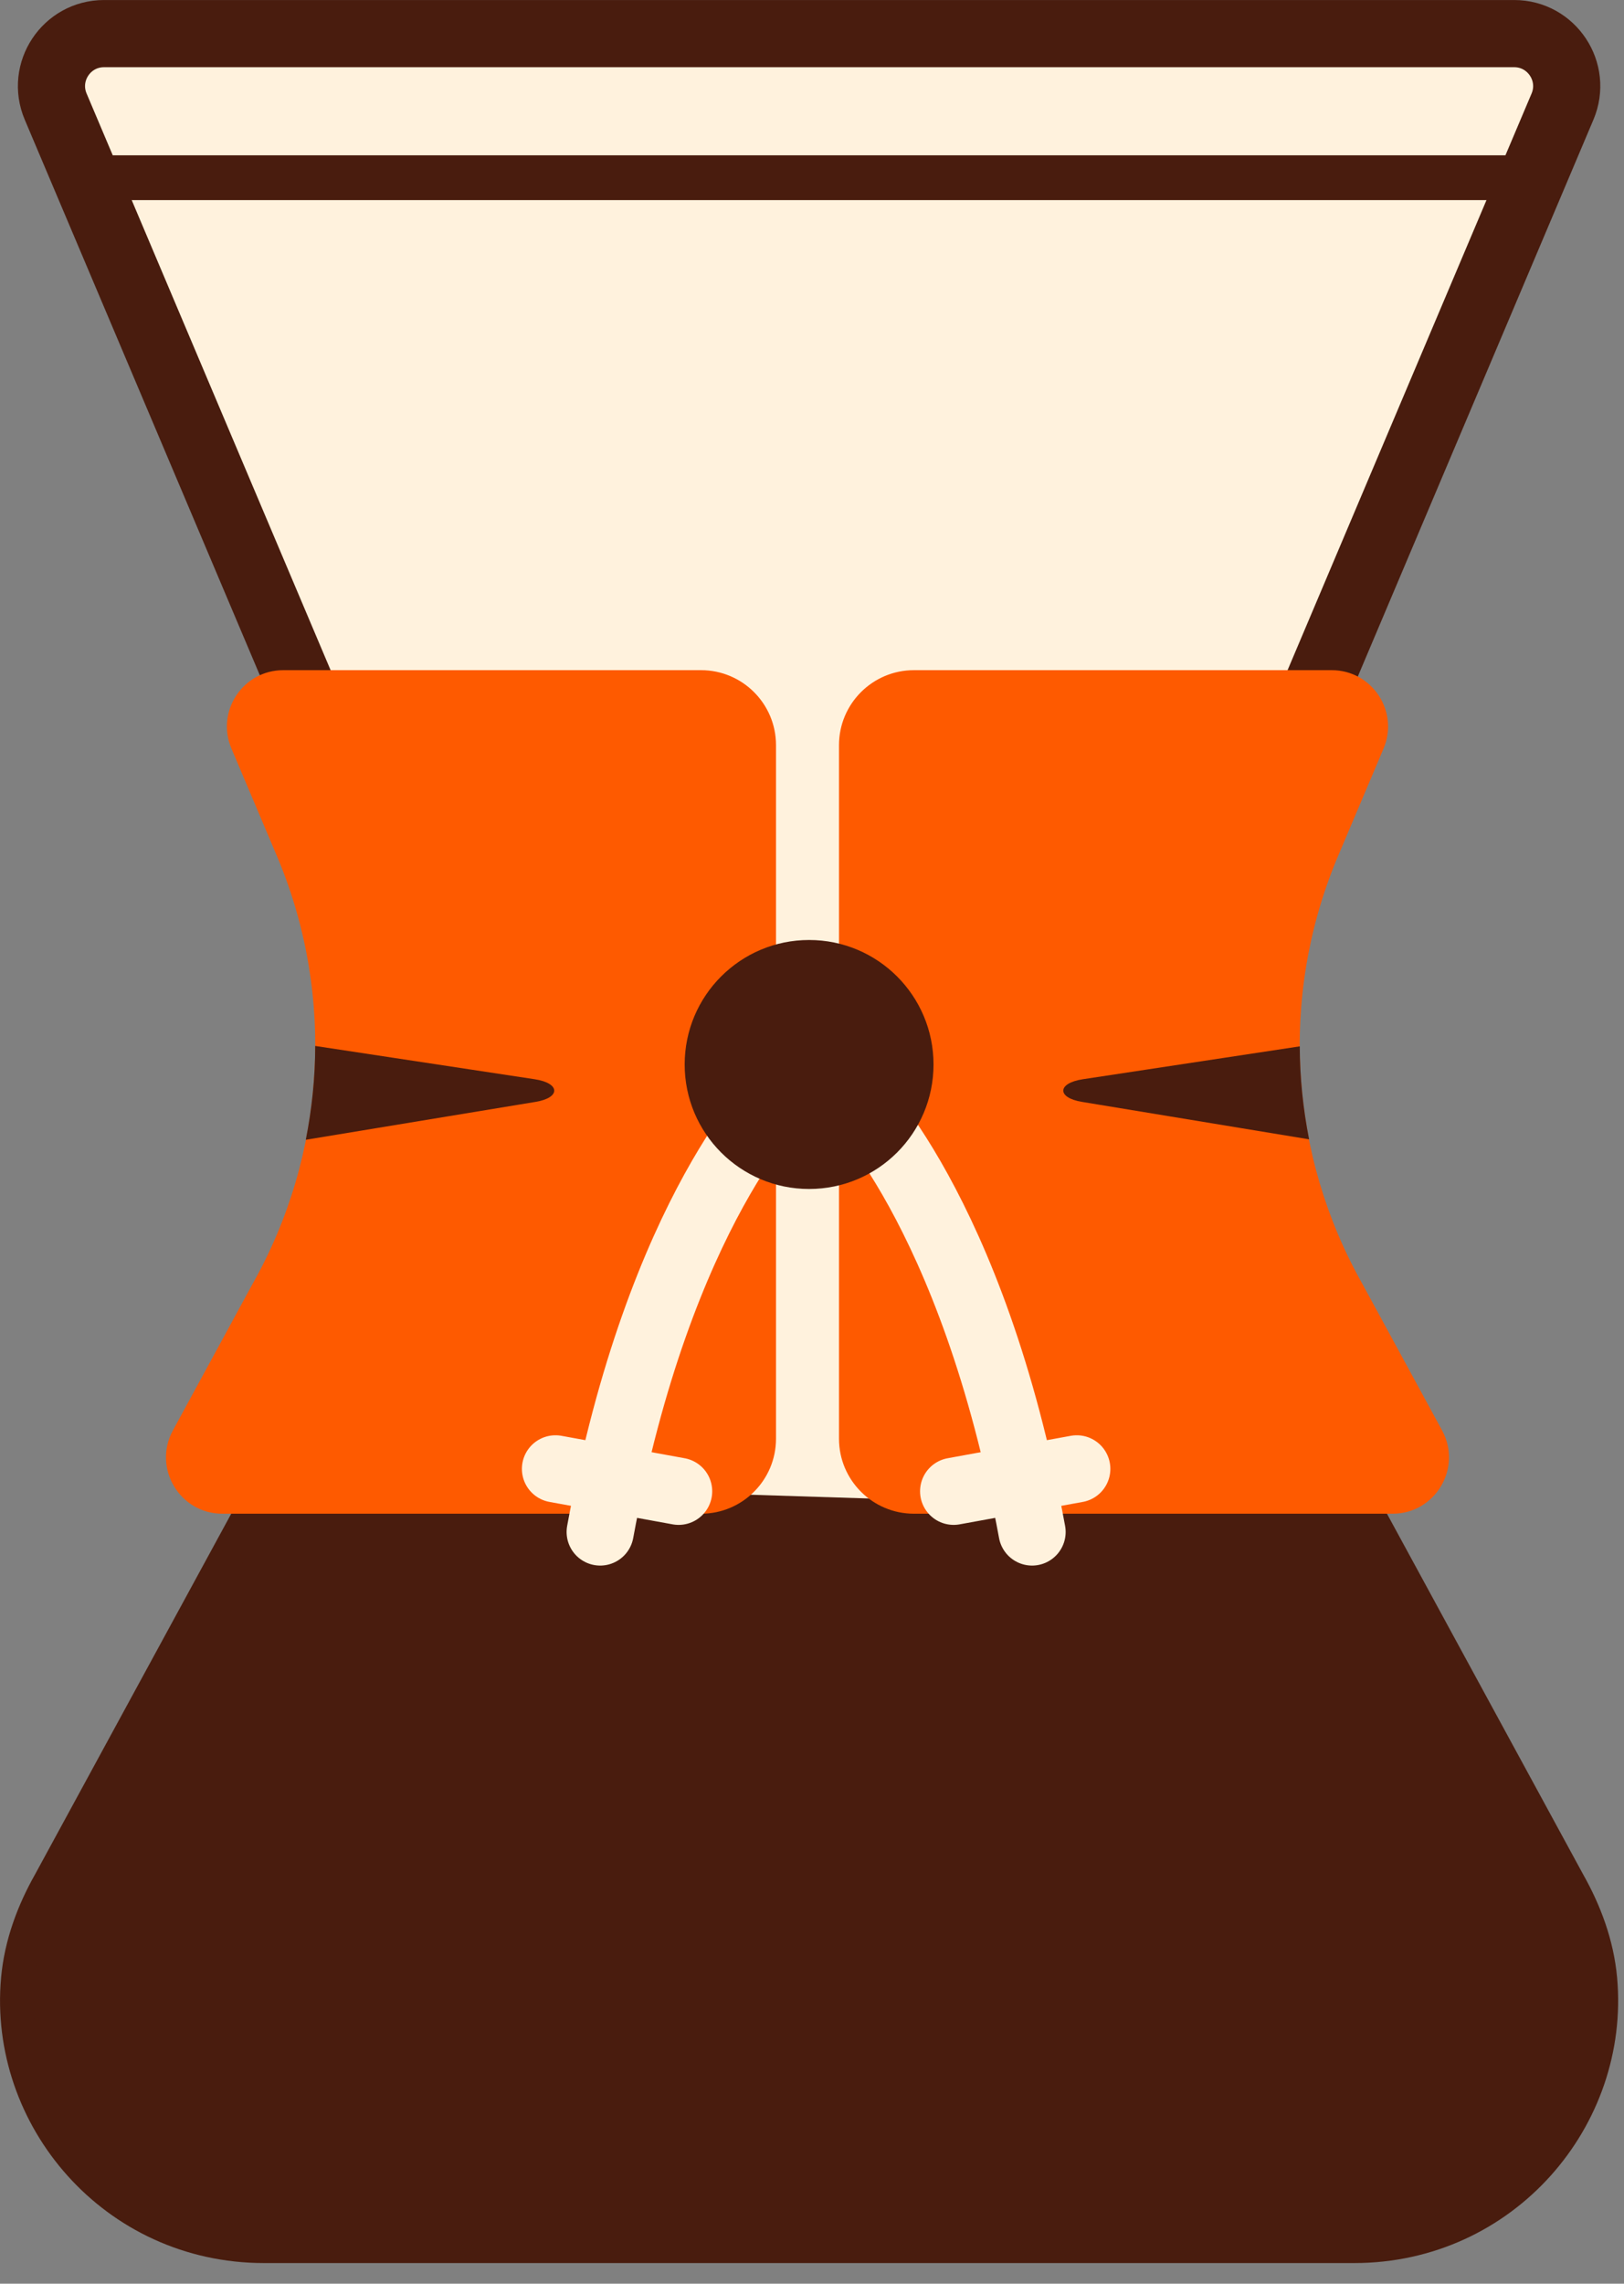 <?xml version="1.0" encoding="UTF-8" standalone="no"?>
<!DOCTYPE svg PUBLIC "-//W3C//DTD SVG 1.1//EN" "http://www.w3.org/Graphics/SVG/1.1/DTD/svg11.dtd">
<svg width="100%" height="100%" viewBox="0 0 74 104" version="1.1" xmlns="http://www.w3.org/2000/svg" xmlns:xlink="http://www.w3.org/1999/xlink" xml:space="preserve" xmlns:serif="http://www.serif.com/" style="fill-rule:evenodd;clip-rule:evenodd;stroke-linecap:round;stroke-linejoin:round;stroke-miterlimit:2;">
    <rect x="0" y="0" width="74" height="104" fill="#808080" stroke="none"/>
    <g transform="matrix(1,0,0,1,-193.329,-347.238)">
        <path d="M249.525,406.508C246.655,401.435 246.279,395.324 248.504,389.937L264.527,352.093C265.195,350.516 264.037,348.769 262.325,348.769L198.069,348.769C196.356,348.769 195.198,350.516 195.866,352.093L211.891,389.942C214.115,395.326 213.739,401.434 210.871,406.503L196.26,433.348C195.546,434.609 195.033,435.992 194.902,437.435C194.37,443.306 199.006,448.769 205.36,448.769L255.033,448.769C261.388,448.769 266.023,443.306 265.491,437.435C265.36,435.992 264.847,434.609 264.133,433.348L249.525,406.508Z" style="fill:rgb(255,242,221);fill-rule:nonzero;"/>
        <path d="M249.525,406.508C246.655,401.435 246.279,395.324 248.504,389.937L264.527,352.093C265.195,350.516 264.037,348.769 262.325,348.769L198.069,348.769C196.356,348.769 195.198,350.516 195.866,352.093L211.891,389.942C214.115,395.326 213.739,401.434 210.871,406.503L196.26,433.348C195.546,434.609 195.033,435.992 194.902,437.435C194.37,443.306 199.006,448.769 205.36,448.769L255.033,448.769C261.388,448.769 266.023,443.306 265.491,437.435C265.36,435.992 264.847,434.609 264.133,433.348L249.525,406.508Z" style="fill:none;stroke:rgb(73,28,14);stroke-width:3.06px;"/>
        <path d="M196.26,433.348C195.546,434.609 195.033,435.991 194.902,437.435C194.37,443.306 199.006,448.769 205.36,448.769L255.033,448.769C261.388,448.769 266.023,443.306 265.491,437.435C265.36,435.991 264.847,434.609 264.133,433.348L254.785,416.173L206.442,414.641L196.26,433.348Z" style="fill:rgb(73,28,14);fill-rule:nonzero;"/>
        <path d="M206.018,386.39C208.616,392.678 208.176,399.81 204.826,405.731L201.208,412.379C200.277,414.089 201.515,416.173 203.462,416.173L225.273,416.173C227.159,416.173 228.689,414.643 228.689,412.756L228.689,381.174C228.689,379.288 227.159,377.758 225.273,377.758L206.237,377.758C204.399,377.758 203.157,379.633 203.874,381.325L206.018,386.39Z" style="fill:rgb(254,90,0);fill-rule:nonzero;"/>
        <path d="M254.229,386.39C251.632,392.678 252.071,399.81 255.421,405.731L259.039,412.379C259.97,414.089 258.732,416.173 256.785,416.173L234.975,416.173C233.088,416.173 231.559,414.643 231.559,412.756L231.559,381.174C231.559,379.288 233.088,377.758 234.975,377.758L254.01,377.758C255.848,377.758 257.09,379.633 256.374,381.325L254.229,386.39Z" style="fill:rgb(254,90,0);fill-rule:nonzero;"/>
        <path d="M228.995,396.974C228.995,396.974 223.393,402.236 220.677,417.005" style="fill:none;stroke:rgb(255,242,221);stroke-width:3.06px;"/>
        <path d="M218.64,414.131L224.252,415.152" style="fill:none;stroke:rgb(255,242,221);stroke-width:3.06px;"/>
        <path d="M232.039,396.974C232.039,396.974 237.641,402.236 240.357,417.005" style="fill:none;stroke:rgb(255,242,221);stroke-width:3.06px;"/>
        <path d="M242.394,414.131L236.783,415.152" style="fill:none;stroke:rgb(255,242,221);stroke-width:3.06px;"/>
        <path d="M217.698,396.388L207.692,394.871C207.69,396.305 207.542,397.735 207.263,399.144L217.734,397.418C218.884,397.228 218.861,396.565 217.698,396.388Z" style="fill:rgb(73,28,14);fill-rule:nonzero;"/>
        <path d="M242.629,397.418L252.98,399.124C252.705,397.727 252.558,396.31 252.555,394.889L242.665,396.388C241.502,396.565 241.479,397.228 242.629,397.418Z" style="fill:rgb(73,28,14);fill-rule:nonzero;"/>
        <path d="M235.866,395.715C235.866,392.584 233.328,390.046 230.197,390.046C227.066,390.046 224.527,392.584 224.527,395.715C224.527,398.846 227.066,401.385 230.197,401.385C233.328,401.385 235.866,398.846 235.866,395.715Z" style="fill:rgb(73,28,14);fill-rule:nonzero;"/>
        <path d="M196.805,355.331L262.356,355.331" style="fill:none;fill-rule:nonzero;"/>
        <path d="M196.805,355.331L262.356,355.331" style="fill:none;stroke:rgb(73,28,14);stroke-width:2.04px;"/>
    </g>
</svg>
